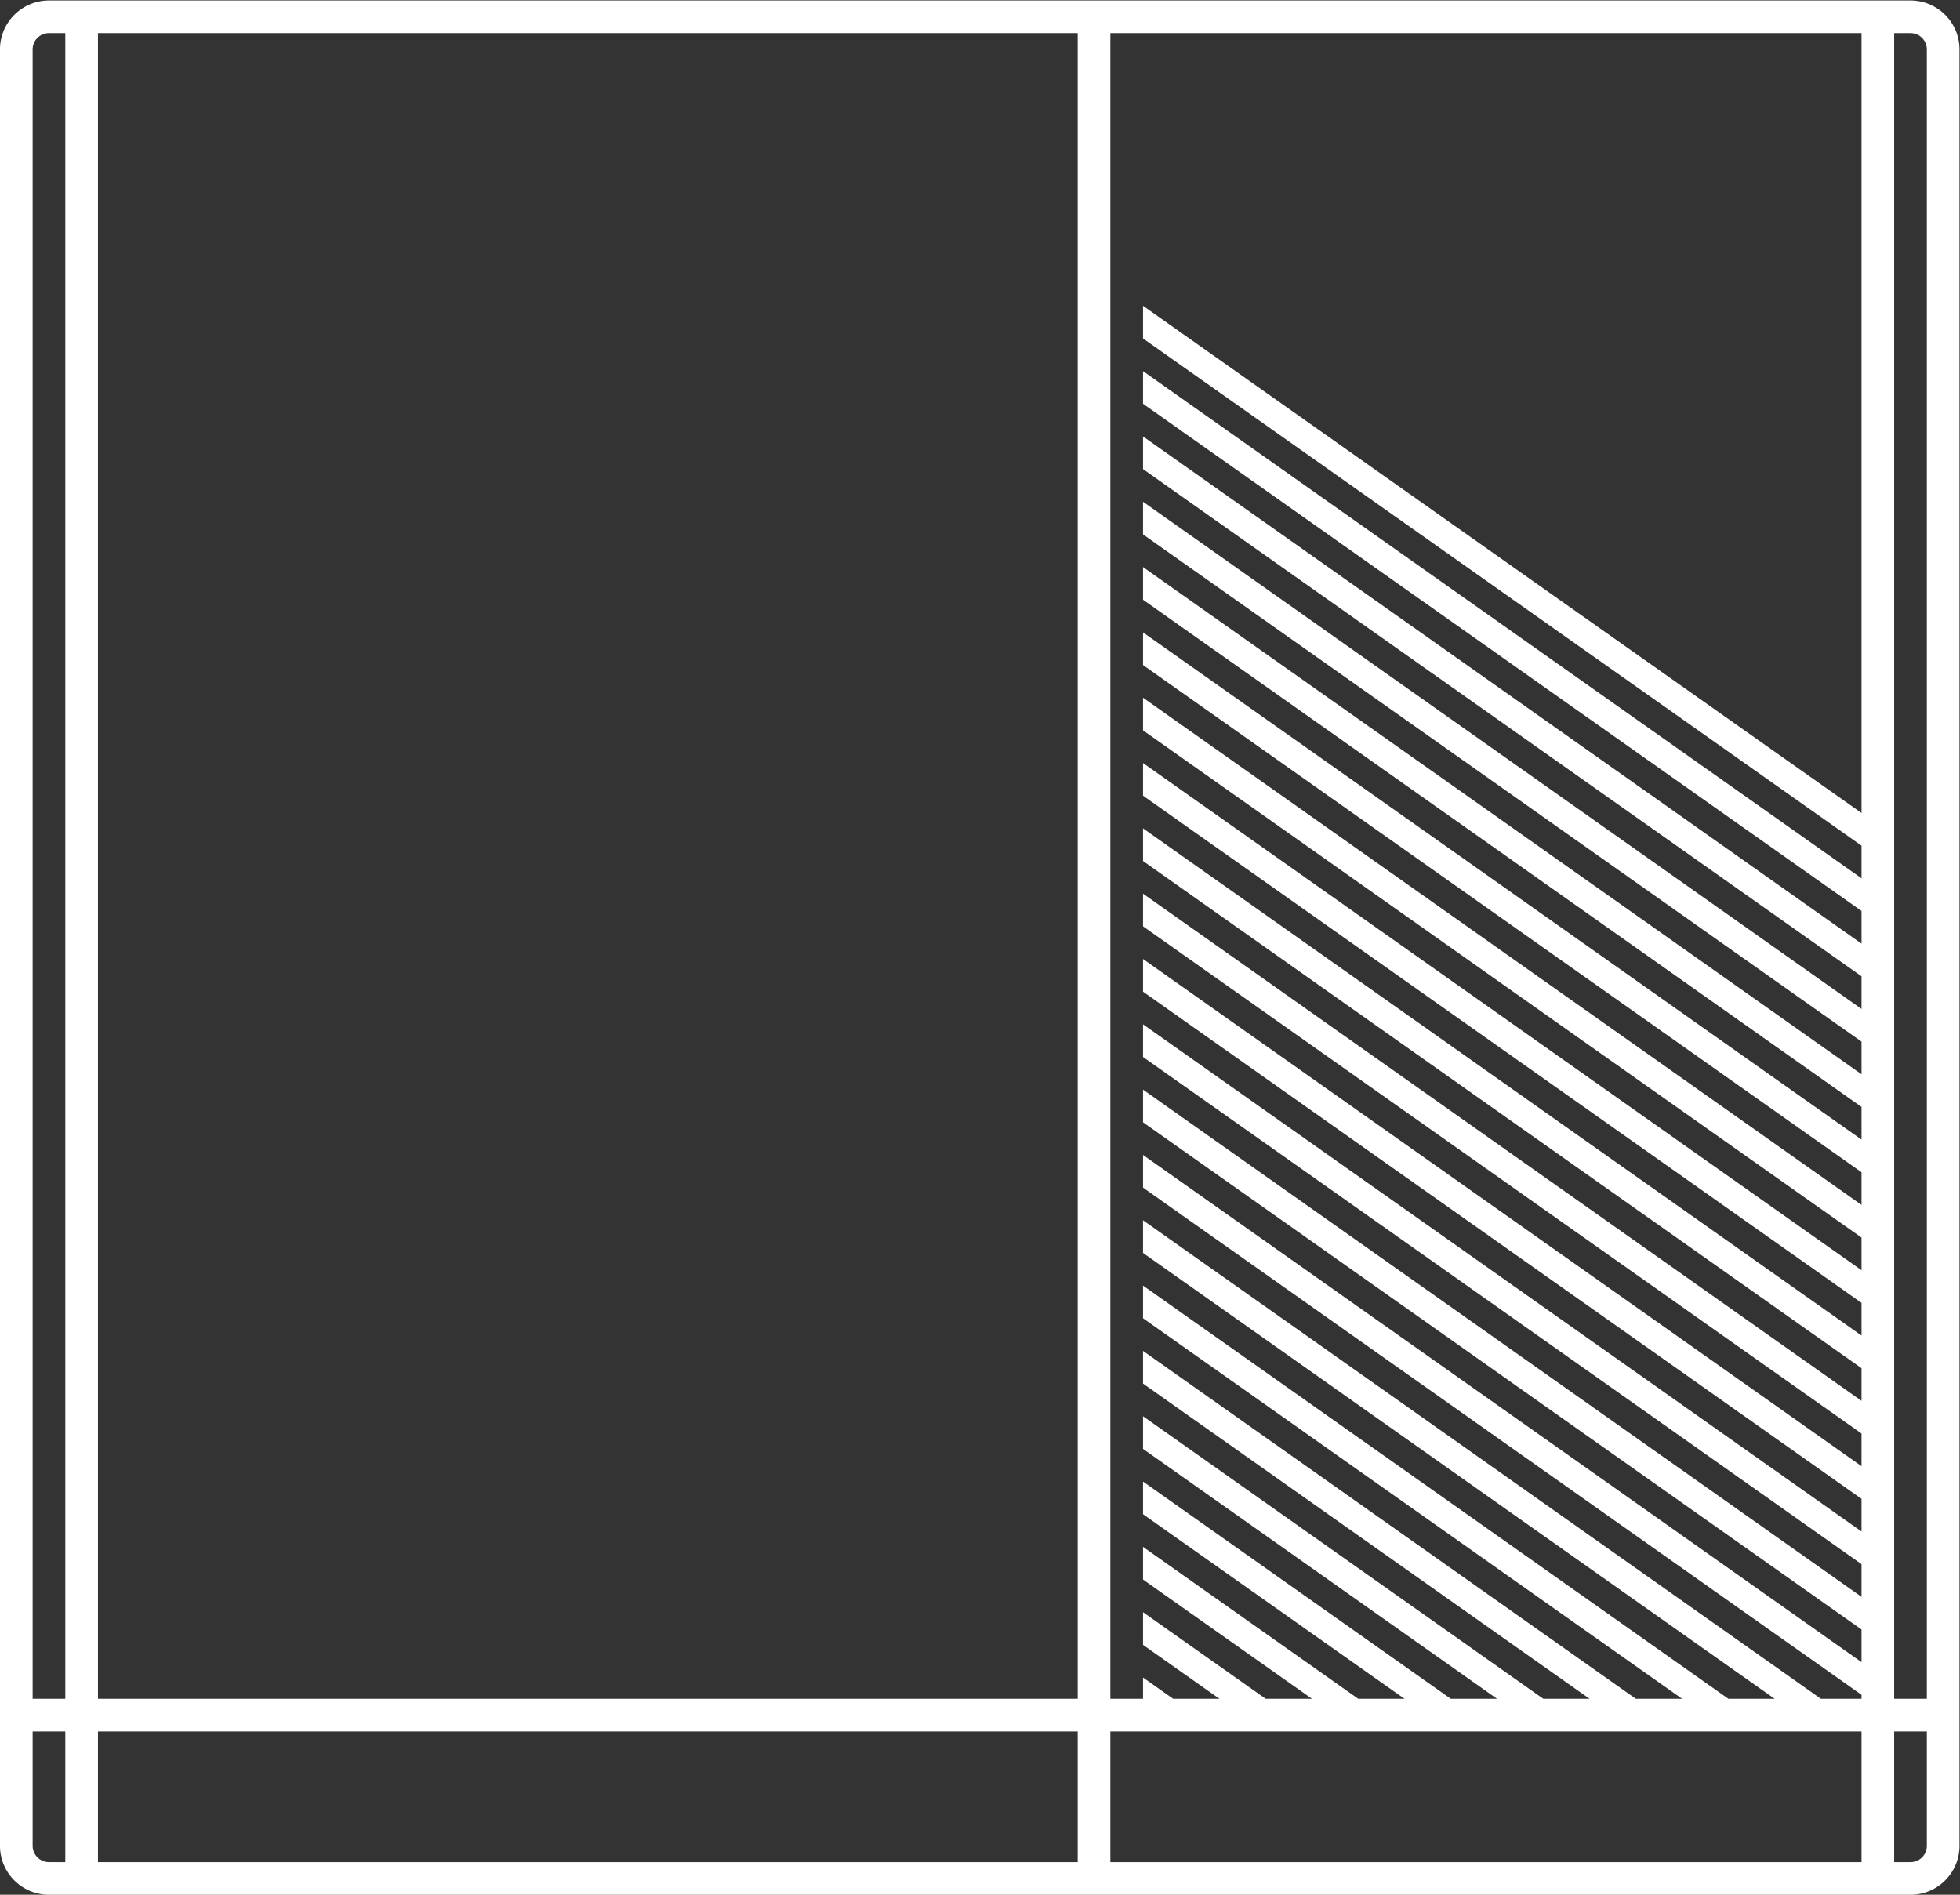 <svg xmlns="http://www.w3.org/2000/svg" xml:space="preserve" width="320" height="309.333"><rect width="100%" height="100%" fill="#333333" stroke="none"/><defs><clipPath id="a" clipPathUnits="userSpaceOnUse"><path d="M0 256h256V0H0Z"/></clipPath></defs><g clip-path="url(#a)" transform="matrix(1.333 0 0 -1.333 -10.667 325.333)"><path d="M0 0h-4v204h2a2 2 0 0 0 2-2zm0-8v-10a2 2 0 0 0-2-2h-2v16h4zm-8 116.49-88 62.118v-4l88-62.118v-4l-88 62.118v-4L-8 96.49v-4l-88 62.118v-4L-8 88.49v-4l-88 62.118v-4L-8 80.49v-4l-88 62.118v-4L-8 72.49v-4l-88 62.118v-4L-8 64.49v-4l-88 62.118v-4L-8 56.49v-4l-88 62.118v-4L-8 48.49v-4l-88 62.118v-4L-8 40.49v-4l-88 62.118v-4L-8 32.49v-4l-88 62.117v-4L-8 24.49v-4l-88 62.117v-4L-8 16.49v-4l-88 62.117v-4L-8 8.49v-4l-88 62.117v-4L-8 .49V0h-4.973L-96 58.607v-4L-18.639 0h-5.667L-96 50.607v-4L-29.973 0h-5.666L-96 42.607v-4L-41.306 0h-5.667L-96 34.607v-4L-52.639 0h-5.667L-96 26.607v-4L-63.973 0h-5.666L-96 18.607v-4L-75.306 0h-5.667L-96 10.607v-4L-86.639 0h-5.667L-96 2.607V0h-4v204h92ZM-8-20h-92v16h92Zm-96 20h-120v204h120zm0-20h-120v16h120zM-228 0h-4v202a2 2 0 0 0 2 2h2zm0-20h-2a2 2 0 0 0-2 2v14h4zM-2 208h-228c-3.309 0-6-2.691-6-6V-18c0-3.309 2.691-6 6-6H-2c3.309 0 6 2.691 6 6v220c0 3.309-2.691 6-6 6" style="fill:#fff;fill-opacity:1;fill-rule:nonzero;stroke:none" transform="translate(244 36)"/></g></svg>